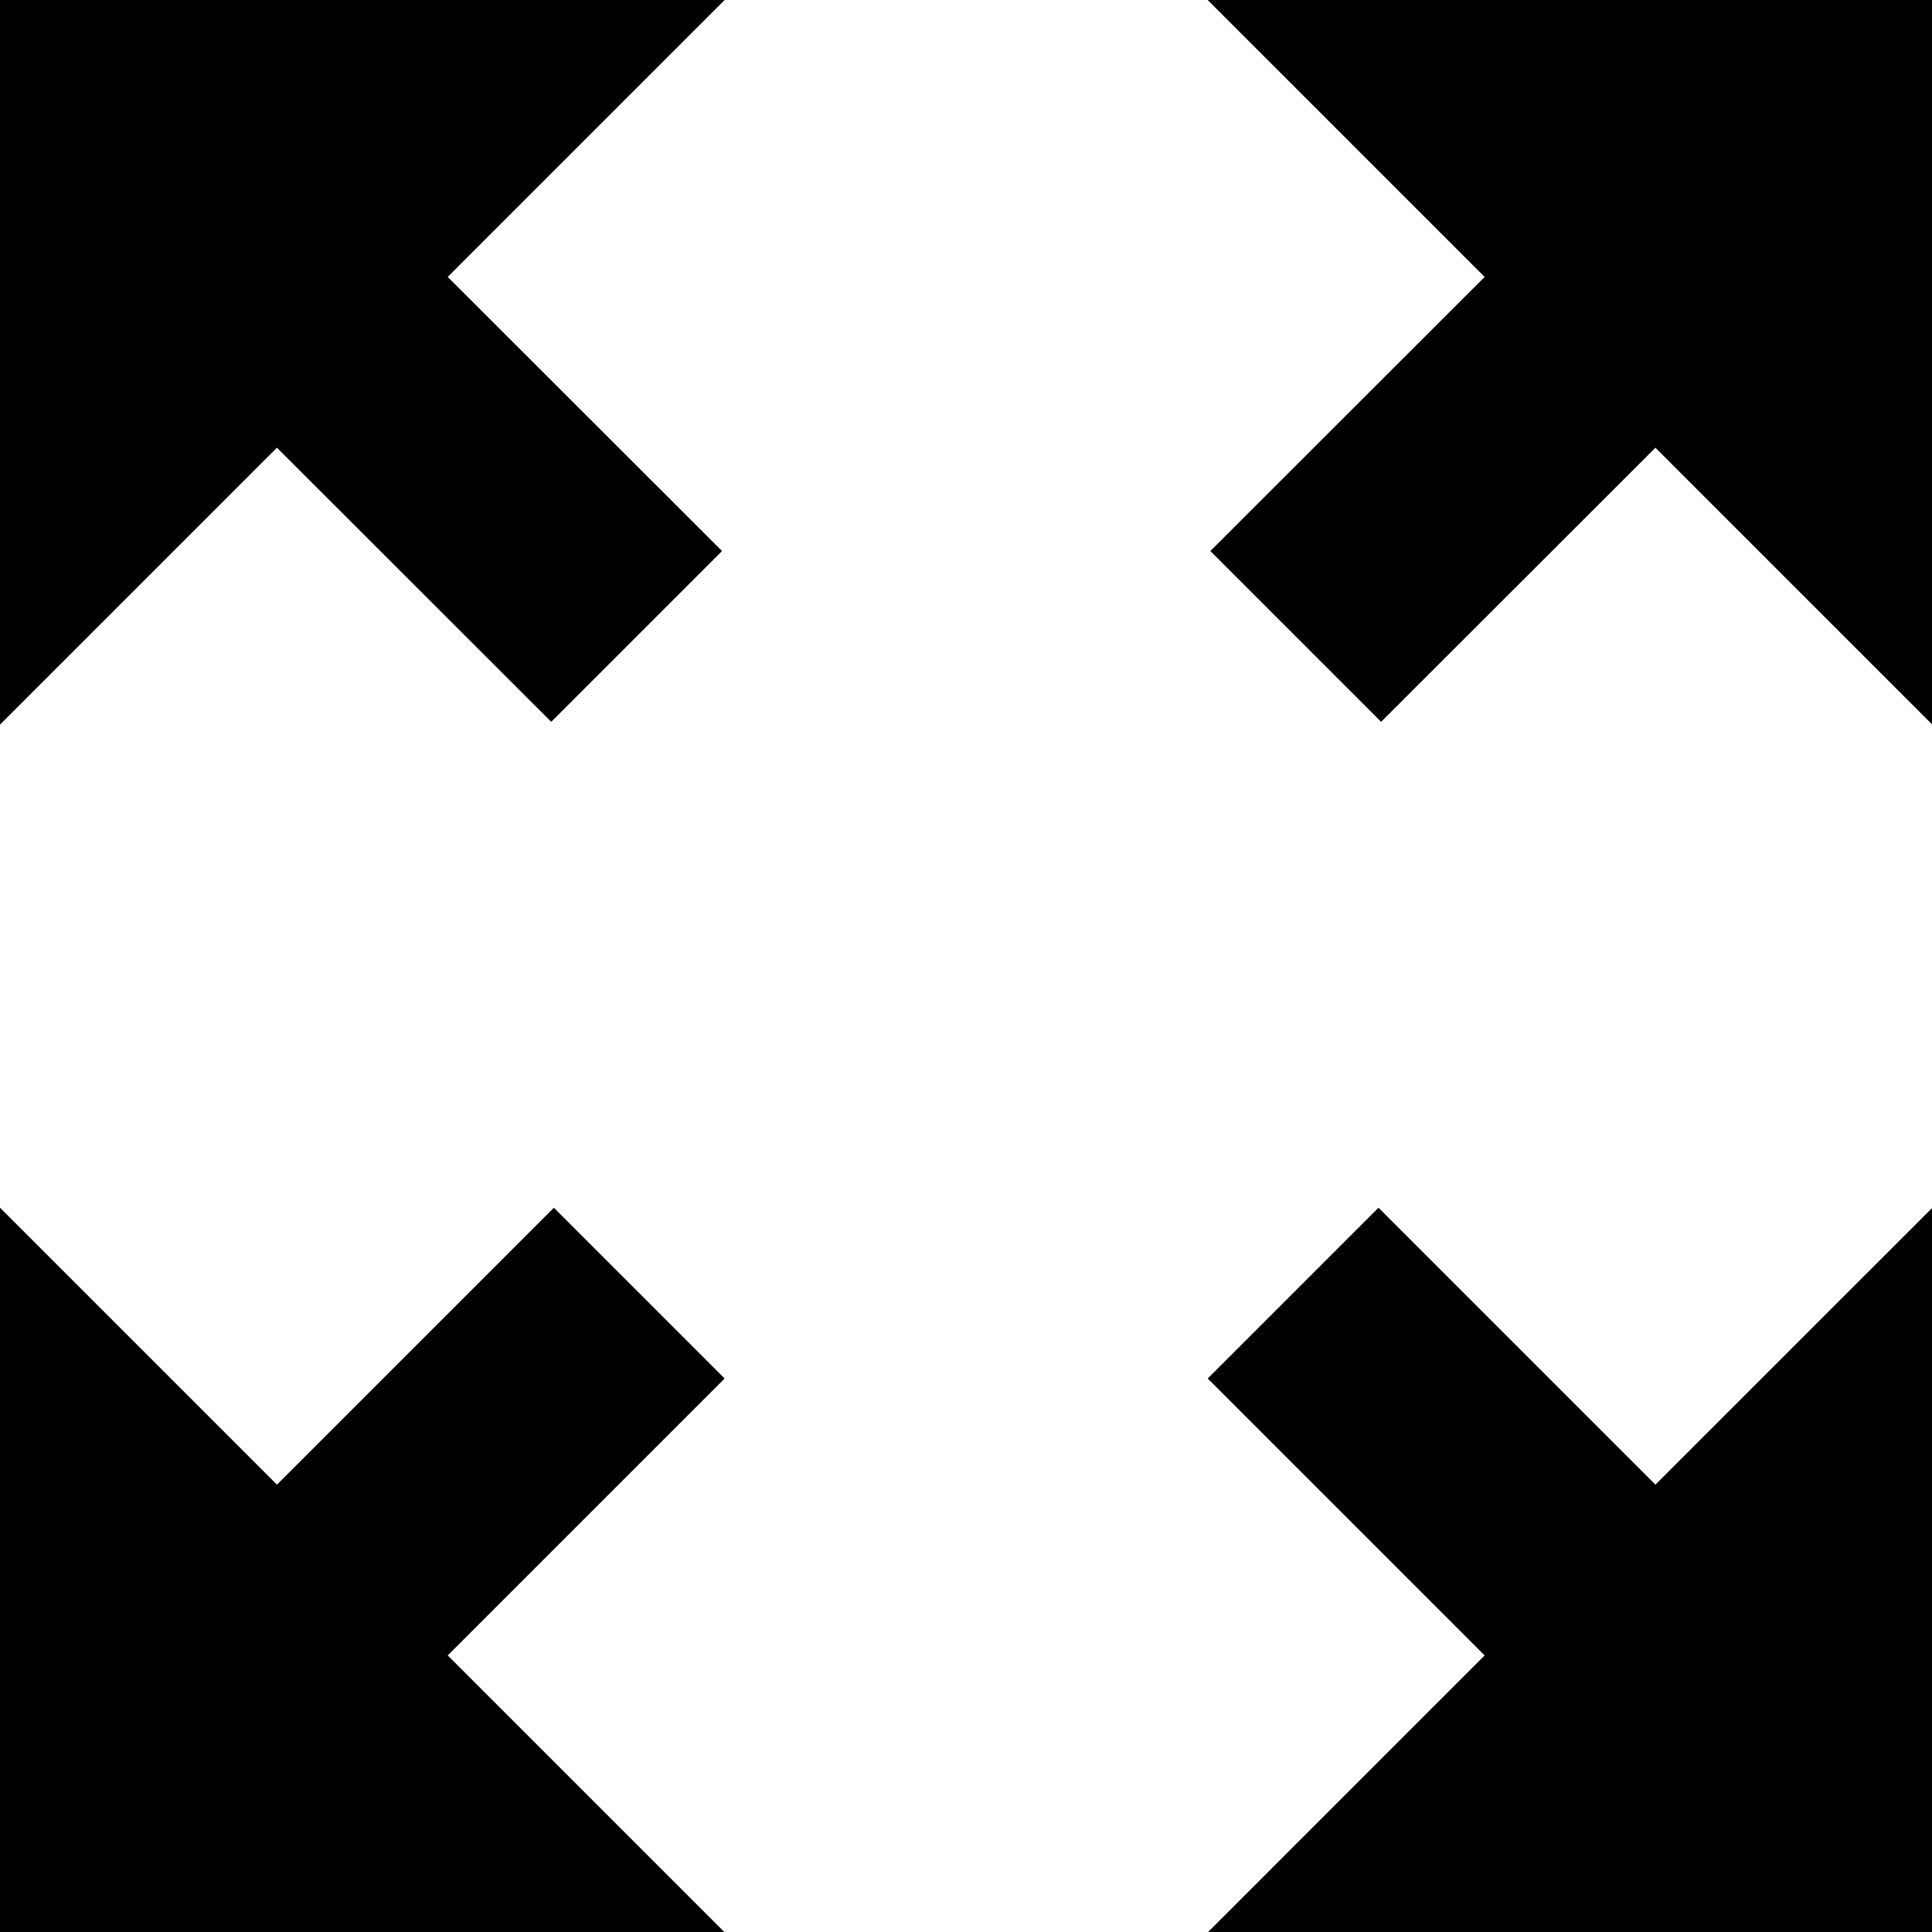 <svg width="2048" height="2048" xmlns="http://www.w3.org/2000/svg" xmlns:svg="http://www.w3.org/2000/svg"><polygon points="1754.833,1573.796 1461.278,1280.242 1280.242,1461.278 1573.796,1754.833 1280.242,2048.387 2048.387,2048.387 2048.387,1280.242"/><polygon points="768.145,1461.278 587.109,1280.242 293.554,1573.796 0,1280.242 0,2048.387 768.145,2048.387 474.591,1754.833"/><polygon points="768.145,0 0,0 0,768.145 293.554,474.591 584.343,765.155 765.38,584.118 474.591,293.554"/><polygon points="2048.387,0 1280.242,0 1573.796,293.554 1283.007,584.118 1464.044,765.155 1754.833,474.591 2048.387,768.145"/></svg>